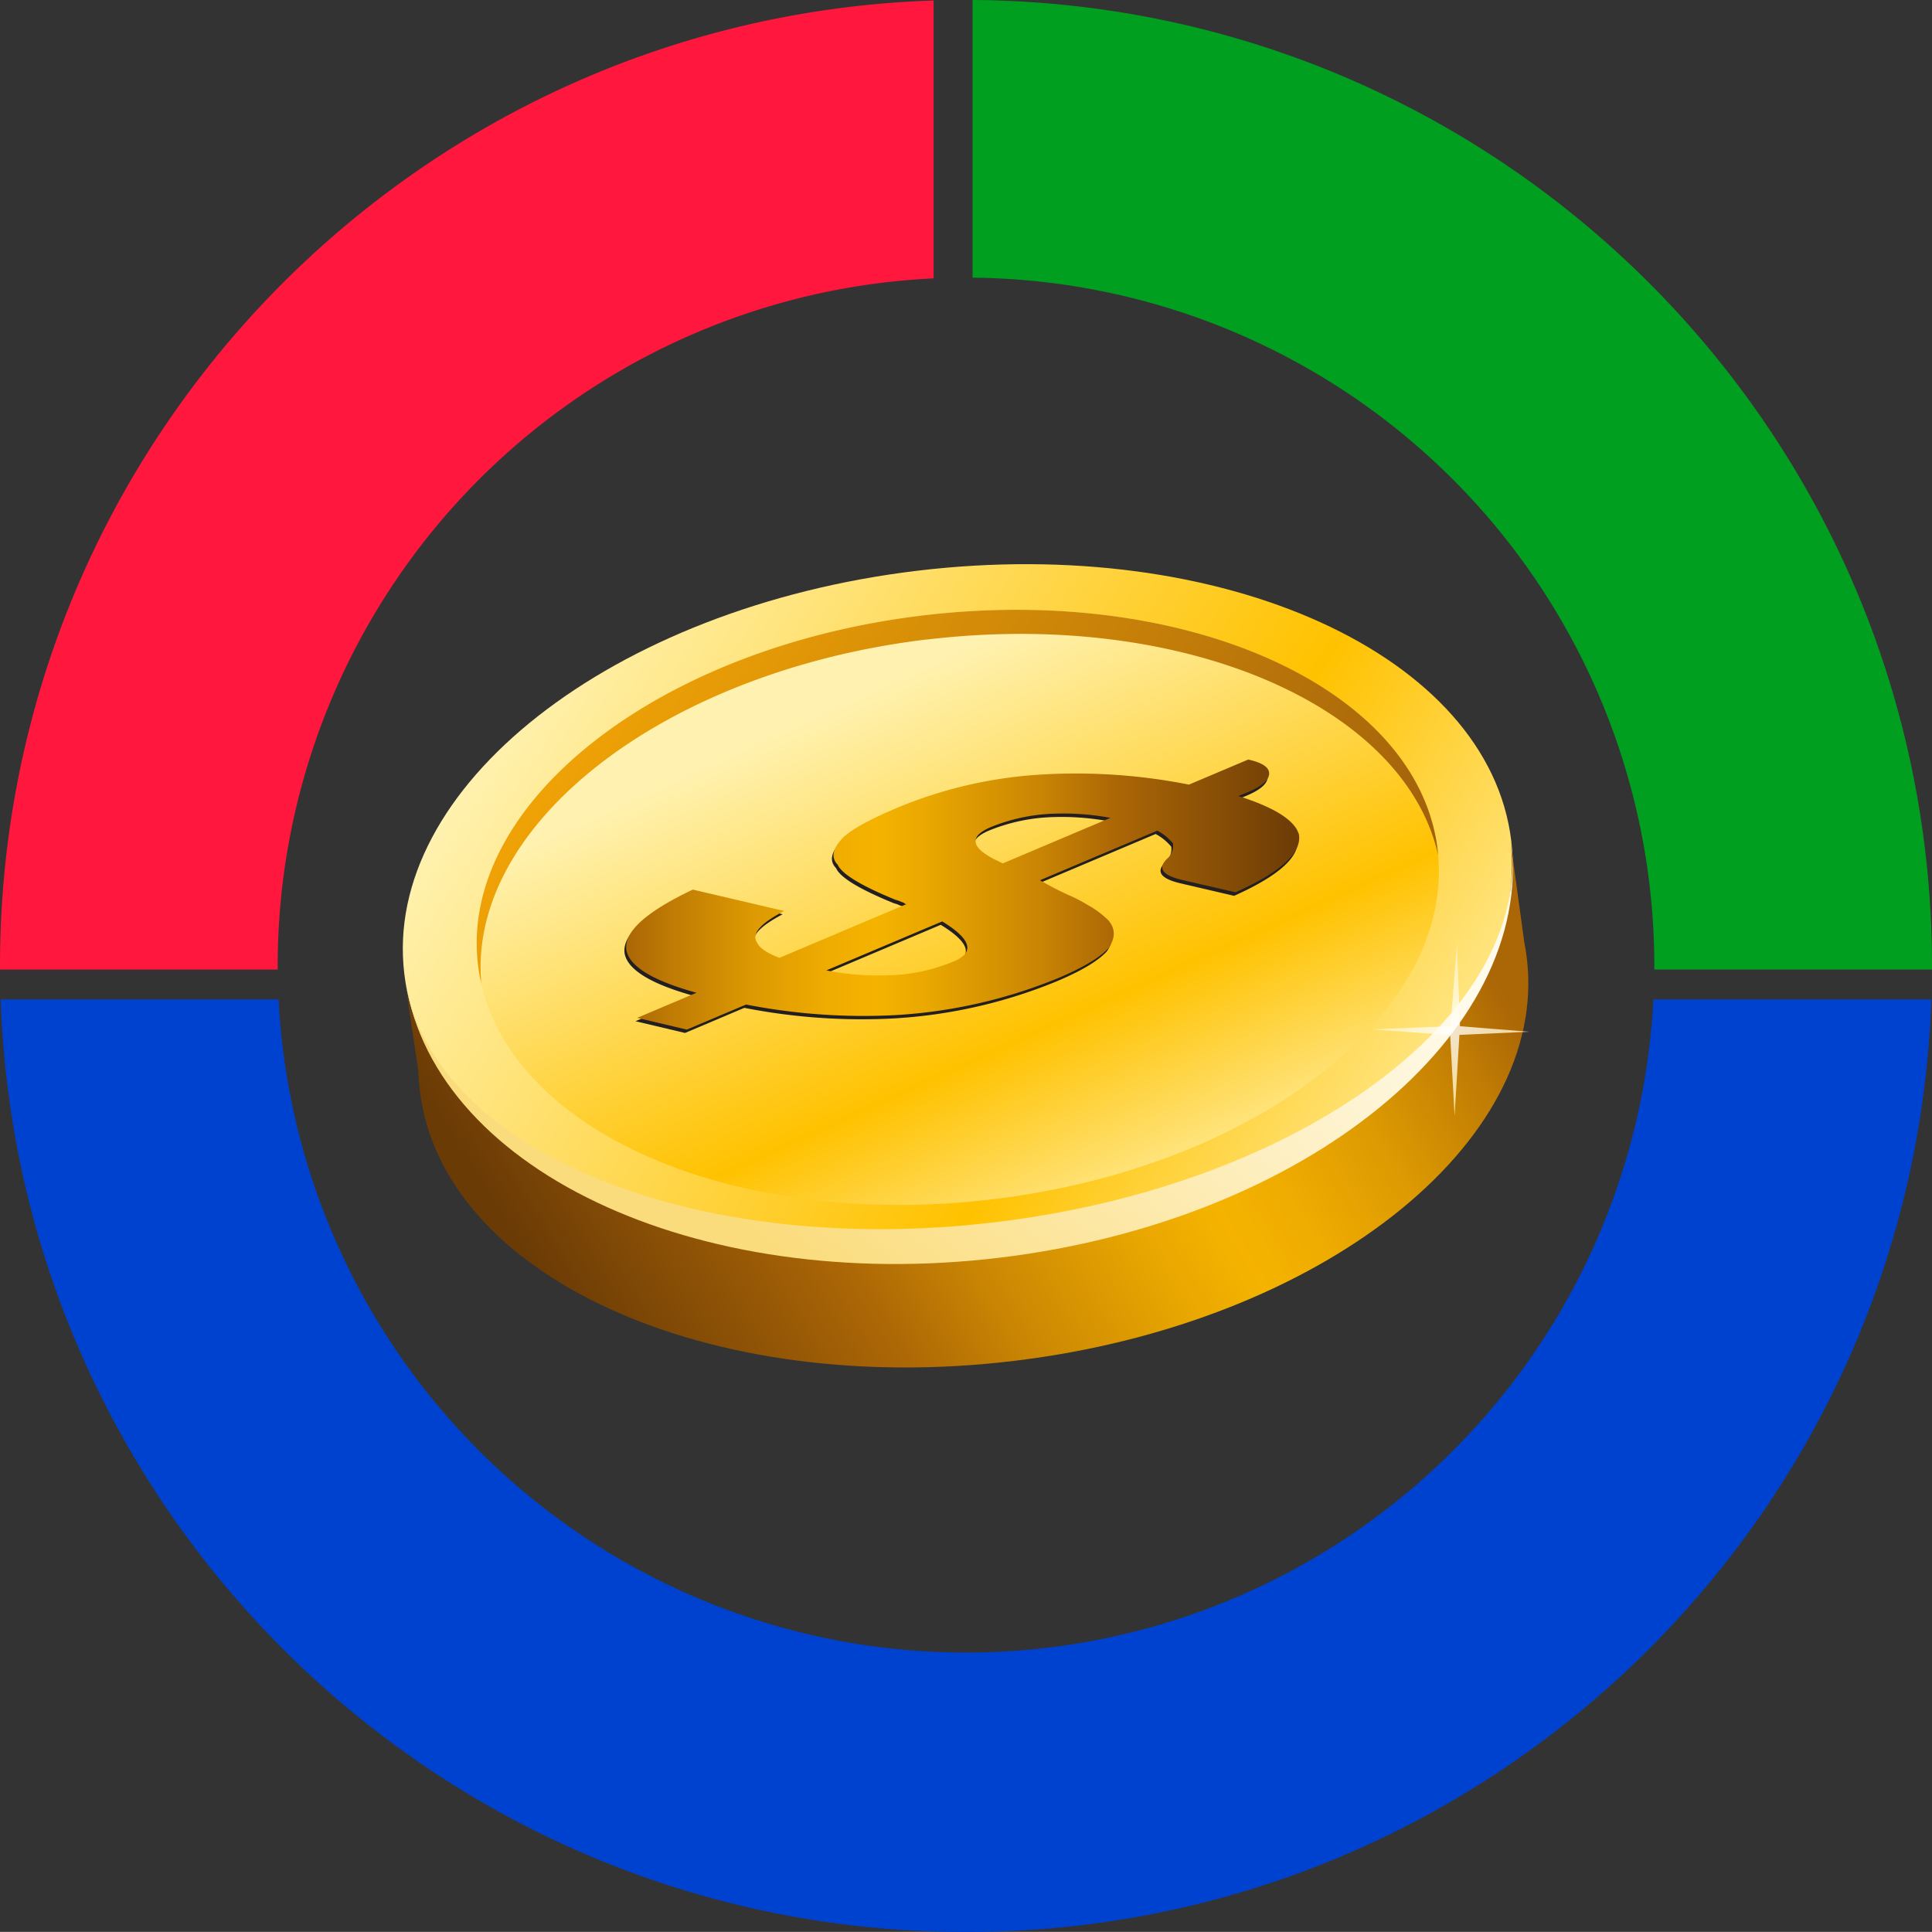 <svg xmlns="http://www.w3.org/2000/svg" xmlns:xlink="http://www.w3.org/1999/xlink" viewBox="0 0 494 493.98"><rect x="0" y="0" width="494" height="493.98" fill="#333333" stroke="none"/><defs><style>.a{fill:#0042d0;}.b{fill:#ff173e;}.c{fill:#009f20;}.d{fill:url(#a);}.e{fill:url(#b);}.f{fill:url(#c);}.g{fill:url(#d);}.h{fill:url(#e);}.i{fill:#231f20;}.j{fill:url(#f);}.k{isolation:isolate;opacity:0.8;fill:url(#g);}</style><linearGradient id="a" x1="-101.04" y1="496.31" x2="144.56" y2="496.31" gradientTransform="matrix(0.84, 0.54, 0.54, -0.84, -43.26, 636.69)" gradientUnits="userSpaceOnUse"><stop offset="0" stop-color="#fff2b0"/><stop offset="0.69" stop-color="#ffc200"/><stop offset="1" stop-color="#ffe47d"/></linearGradient><linearGradient id="b" x1="-27.72" y1="528.33" x2="91.12" y2="451.43" xlink:href="#a"/><linearGradient id="c" x1="101.16" y1="579.1" x2="-6.19" y2="355.12" gradientTransform="matrix(0.84, 0.54, 0.54, -0.84, -43.26, 636.69)" gradientUnits="userSpaceOnUse"><stop offset="0" stop-color="#ab6606"/><stop offset="0.07" stop-color="#c07c04"/><stop offset="0.19" stop-color="#dd9a02"/><stop offset="0.3" stop-color="#efac01"/><stop offset="0.37" stop-color="#f5b300"/><stop offset="0.45" stop-color="#e9a701"/><stop offset="0.61" stop-color="#ca8603"/><stop offset="0.73" stop-color="#ab6606"/><stop offset="1" stop-color="#6b3b06"/></linearGradient><linearGradient id="d" x1="34.19" y1="552.79" x2="23.86" y2="397.45" gradientTransform="matrix(0.84, 0.54, 0.54, -0.84, -43.26, 636.69)" gradientUnits="userSpaceOnUse"><stop offset="0" stop-color="#fffbec"/><stop offset="1" stop-color="#fbdc7c"/></linearGradient><linearGradient id="e" x1="-84.69" y1="503.93" x2="117.51" y2="503.93" gradientTransform="matrix(0.84, 0.54, 0.54, -0.84, -43.26, 636.69)" gradientUnits="userSpaceOnUse"><stop offset="0" stop-color="#f0a306"/><stop offset="1" stop-color="#a1610b"/></linearGradient><linearGradient id="f" x1="210.16" y1="637.23" x2="382.26" y2="637.23" gradientTransform="matrix(1, 0, 0, -1, -50, 865.96)" xlink:href="#c"/><radialGradient id="g" cx="420.84" cy="602.72" r="21.16" gradientTransform="matrix(1, 0, 0, -1, -50, 865.96)" gradientUnits="userSpaceOnUse"><stop offset="0" stop-color="#fff"/><stop offset="1" stop-color="#fff2b9"/></radialGradient></defs><path class="a" d="M422.77,255.55a176,176,0,0,1-351.54,0H.17C4.69,388,113.46,494,247,494S489.31,388,493.83,255.55"/><path class="b" d="M0,247c0,.3,0,.61,0,.91H71c0-.3,0-.61,0-.91A176,176,0,0,1,238.72,71.18V.13C106.14,4.5,0,113.34,0,247Z"/><path class="c" d="M423,247c0,.3,0,.61,0,.91h71c0-.3,0-.61,0-.91C494,111.13,384.32.91,248.68,0V71A176,176,0,0,1,423,247Z"/><path class="d" d="M386.42,215c5.7,47.54-53,93.69-131.19,103.07S109.09,296.56,103.38,249s53-93.69,131.19-103.07S380.71,167.49,386.42,215Z"/><path class="e" d="M367.59,217.29c4.94,41.21-46,81.22-113.73,89.35S127.17,288,122.22,246.76s46-81.22,113.72-89.36S362.64,176.08,367.59,217.29Z"/><path class="f" d="M390.4,245c-.17-1.4-.39-2.77-.66-4.13L386.2,215c5.7,47.54-53,93.69-131.18,103.08-75.32,9-141.18-19.36-151-64L107,274c0,1.62.16,3.26.36,4.88,5.71,47.55,73.7,78.48,151.85,69.1S396.11,292.49,390.4,245Z"/><path class="g" d="M386.42,215c5.33,44.46-53.7,88.12-131.86,97.5S108.72,293.47,103.38,249c6,49.46,74.12,82,152.27,72.58S392.36,264.49,386.42,215Z"/><path class="h" d="M236.93,163.54c65-7.81,122,16.59,130.78,55,0-.43-.08-.85-.12-1.28-4.95-41.21-63.89-68-131.65-59.89s-118.67,48.14-113.72,89.36a46.6,46.6,0,0,0,.86,4.86c-3.76-40.76,46.79-80,113.85-88.08Z"/><path class="i" d="M176.84,228.33l23.3,5.44q-9.21,4.8-6.93,8.11c.63,1.38,2.54,2.68,5.72,3.88L231.37,232,231,232l-.34-.31a4.11,4.11,0,0,1-.85-.31,6.37,6.37,0,0,0-1.19-.4q-13.28-5.41-14.84-9c-1.77-1.81-1.32-4.09,1.34-6.87q3.24-3.18,13.48-7.5a112.56,112.56,0,0,1,38.1-8.69,147.8,147.8,0,0,1,36.92,2.61l15.17-6.42.34.08c3.43.81,5.1,2,5,3.61s-1.86,3.16-5.39,4.65l-2.47,1q14,4.42,15.49,9.87,1.08,7-16.21,14.74l-13.71-3.2q-7.89-1.84-3.56-5.7a4.3,4.3,0,0,0,1.2-3.66,13.1,13.1,0,0,0-4-3.25l-30,12.68a80,80,0,0,0,7.27,3.78,38.46,38.46,0,0,1,4.91,2.54,23.74,23.74,0,0,1,5.36,4q2.63,3.17,0,7-3.28,3.63-12.8,7.66a129,129,0,0,1-41.6,9.49,155.48,155.48,0,0,1-38.3-2.7l-15.16,6.42-12.68-3,15.16-6.41q-16.41-4.53-17.88-10.66-1.44-7.05,17-15.72ZM283.56,210a66.33,66.33,0,0,0-14.49-1.07A46.78,46.78,0,0,0,253,212.32q-9.17,3.87,3.06,9.28L283.55,210ZM210.9,249a70,70,0,0,0,16.22,1.24,45.6,45.6,0,0,0,16.42-3.57q8.1-3.42-3-10.2L210.9,249Z"/><path class="j" d="M177.22,227.48l23.3,5.45q-9.21,4.78-6.93,8.1c.63,1.39,2.53,2.68,5.72,3.88l32.44-13.72-.35-.08-.33-.31a3.92,3.92,0,0,1-.85-.31,6.48,6.48,0,0,0-1.2-.4q-13.26-5.42-14.83-9-2.66-2.7,1.33-6.87,3.25-3.16,13.48-7.5A112.56,112.56,0,0,1,267.11,198,148.31,148.31,0,0,1,304,200.62l15.16-6.41.35.08q5.13,1.2,5,3.6t-5.39,4.65l-2.47,1q14,4.44,15.49,9.87,1.08,7-16.21,14.74L302.28,225q-7.89-1.85-3.56-5.7a4.36,4.36,0,0,0,1.2-3.66,13.1,13.1,0,0,0-4-3.25l-30,12.68a80,80,0,0,0,7.28,3.78,39.16,39.16,0,0,1,4.91,2.54,24,24,0,0,1,5.36,4q2.63,3.17,0,7-3.28,3.63-12.8,7.66a129.08,129.08,0,0,1-41.6,9.5,156,156,0,0,1-38.3-2.7l-15.17,6.41-12.67-3,15.16-6.42q-16.43-4.53-17.88-10.66-1.44-7,16.95-15.72Zm106.71-18.36a66.29,66.29,0,0,0-14.49-1.07,46.77,46.77,0,0,0-16.07,3.42q-9.17,3.89,3.06,9.28l27.5-11.63Zm-72.65,39a69.33,69.33,0,0,0,16.21,1.25,45.86,45.86,0,0,0,16.43-3.57q8.1-3.43-3-10.2l-29.62,12.52Z"/><polygon class="k" points="372.54 241.12 370.9 262.4 350.69 263.19 370.8 264.66 371.93 285.36 373.16 264.61 391 263.81 373.31 262.4 372.54 241.12"/></svg>